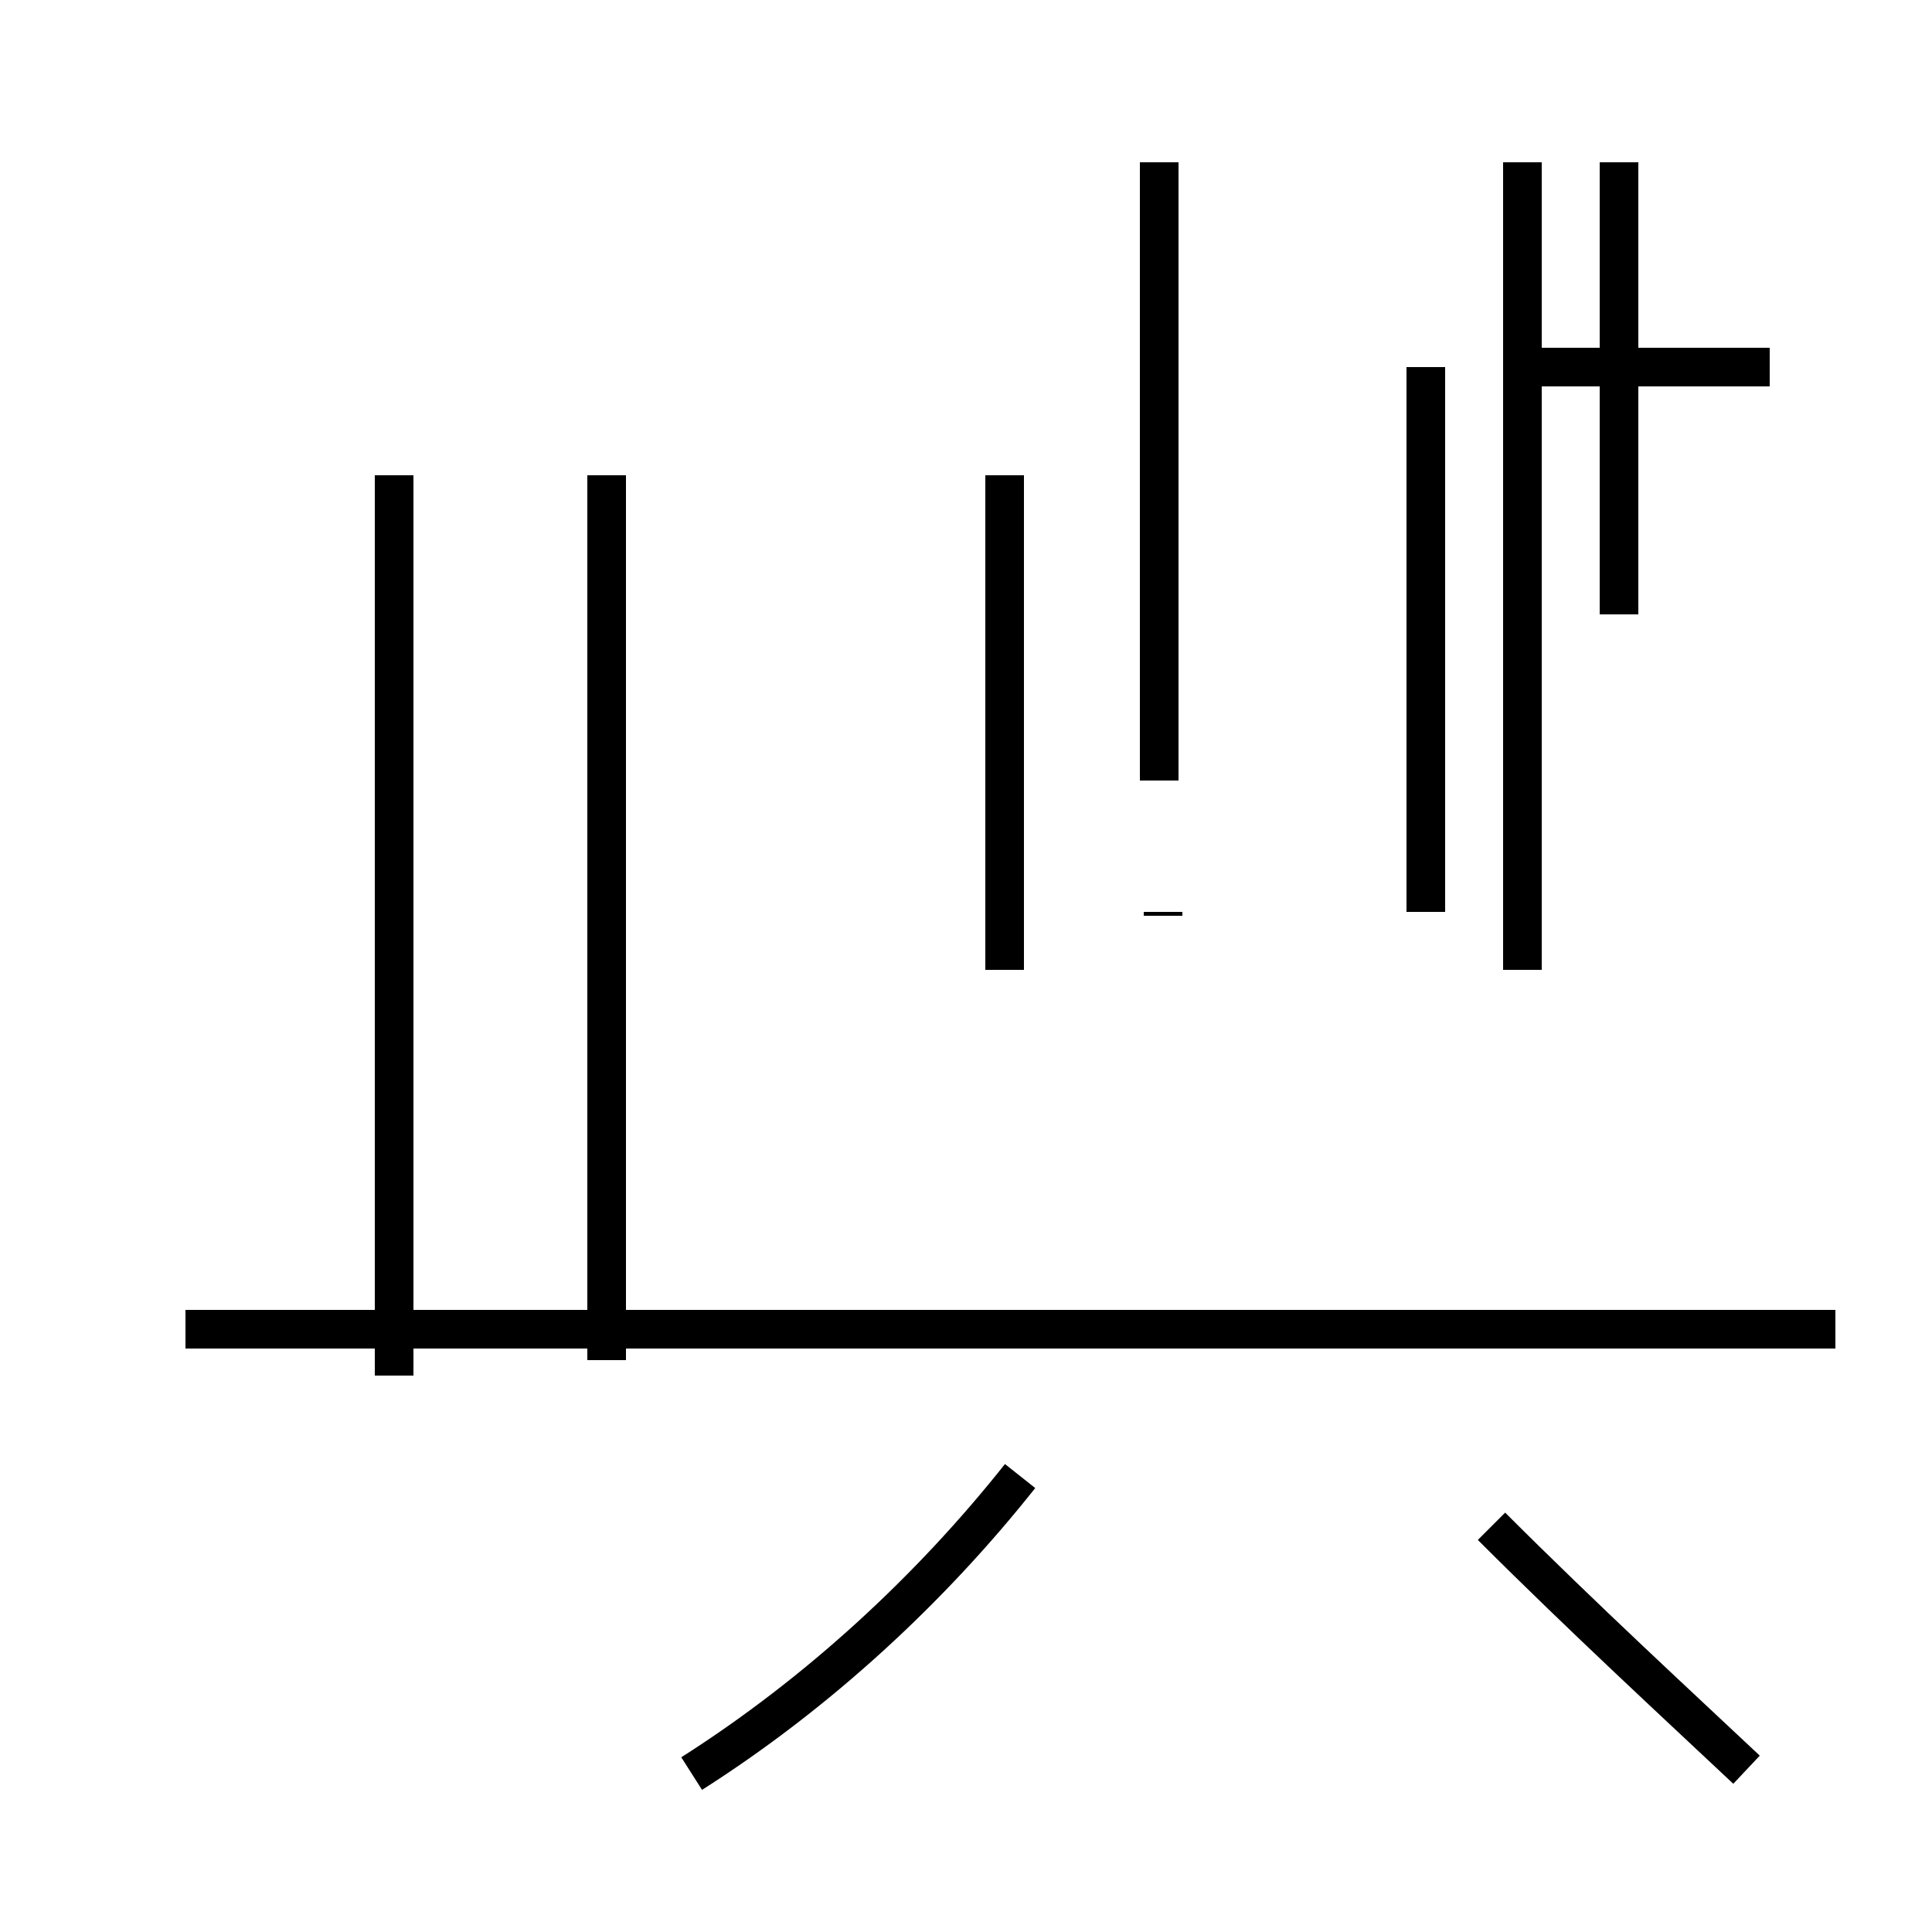 <?xml version='1.0' encoding='utf8'?>
<svg viewBox="0.0 -44.0 50.0 50.0" version="1.1" xmlns="http://www.w3.org/2000/svg">
<rect x="0.0" y="-44.0" width="50.0" height="50.0" fill="#808080" stroke="none"/>
<rect x="-1000" y="-1000" width="2000" height="2000" stroke="white" fill="white"/>
<g style="fill:none; stroke:#000000;  stroke-width:1">
<path d="M 26.0 18.9 L 26.0 31.7 M 15.7 31.7 L 15.7 8.8 M 47.5 9.6 L 4.8 9.6 M 10.2 31.7 L 10.2 8.4 M 45.8 34.5 L 39.4 34.5 M 30.1 20.3 L 30.1 20.4 M 36.9 20.4 L 36.9 34.5 M 39.4 18.9 L 39.4 39.8 M 41.9 28.1 L 41.9 39.8 M 30.0 23.8 L 30.0 39.8 M 17.9 -1.9 C 21.2 0.2 24.1 2.9 26.4 5.8 M 45.2 -1.8 C 43.5 -0.2 41.0 2.1 38.6 4.5 " transform="scale(1, -1)" />
</g>
</svg>